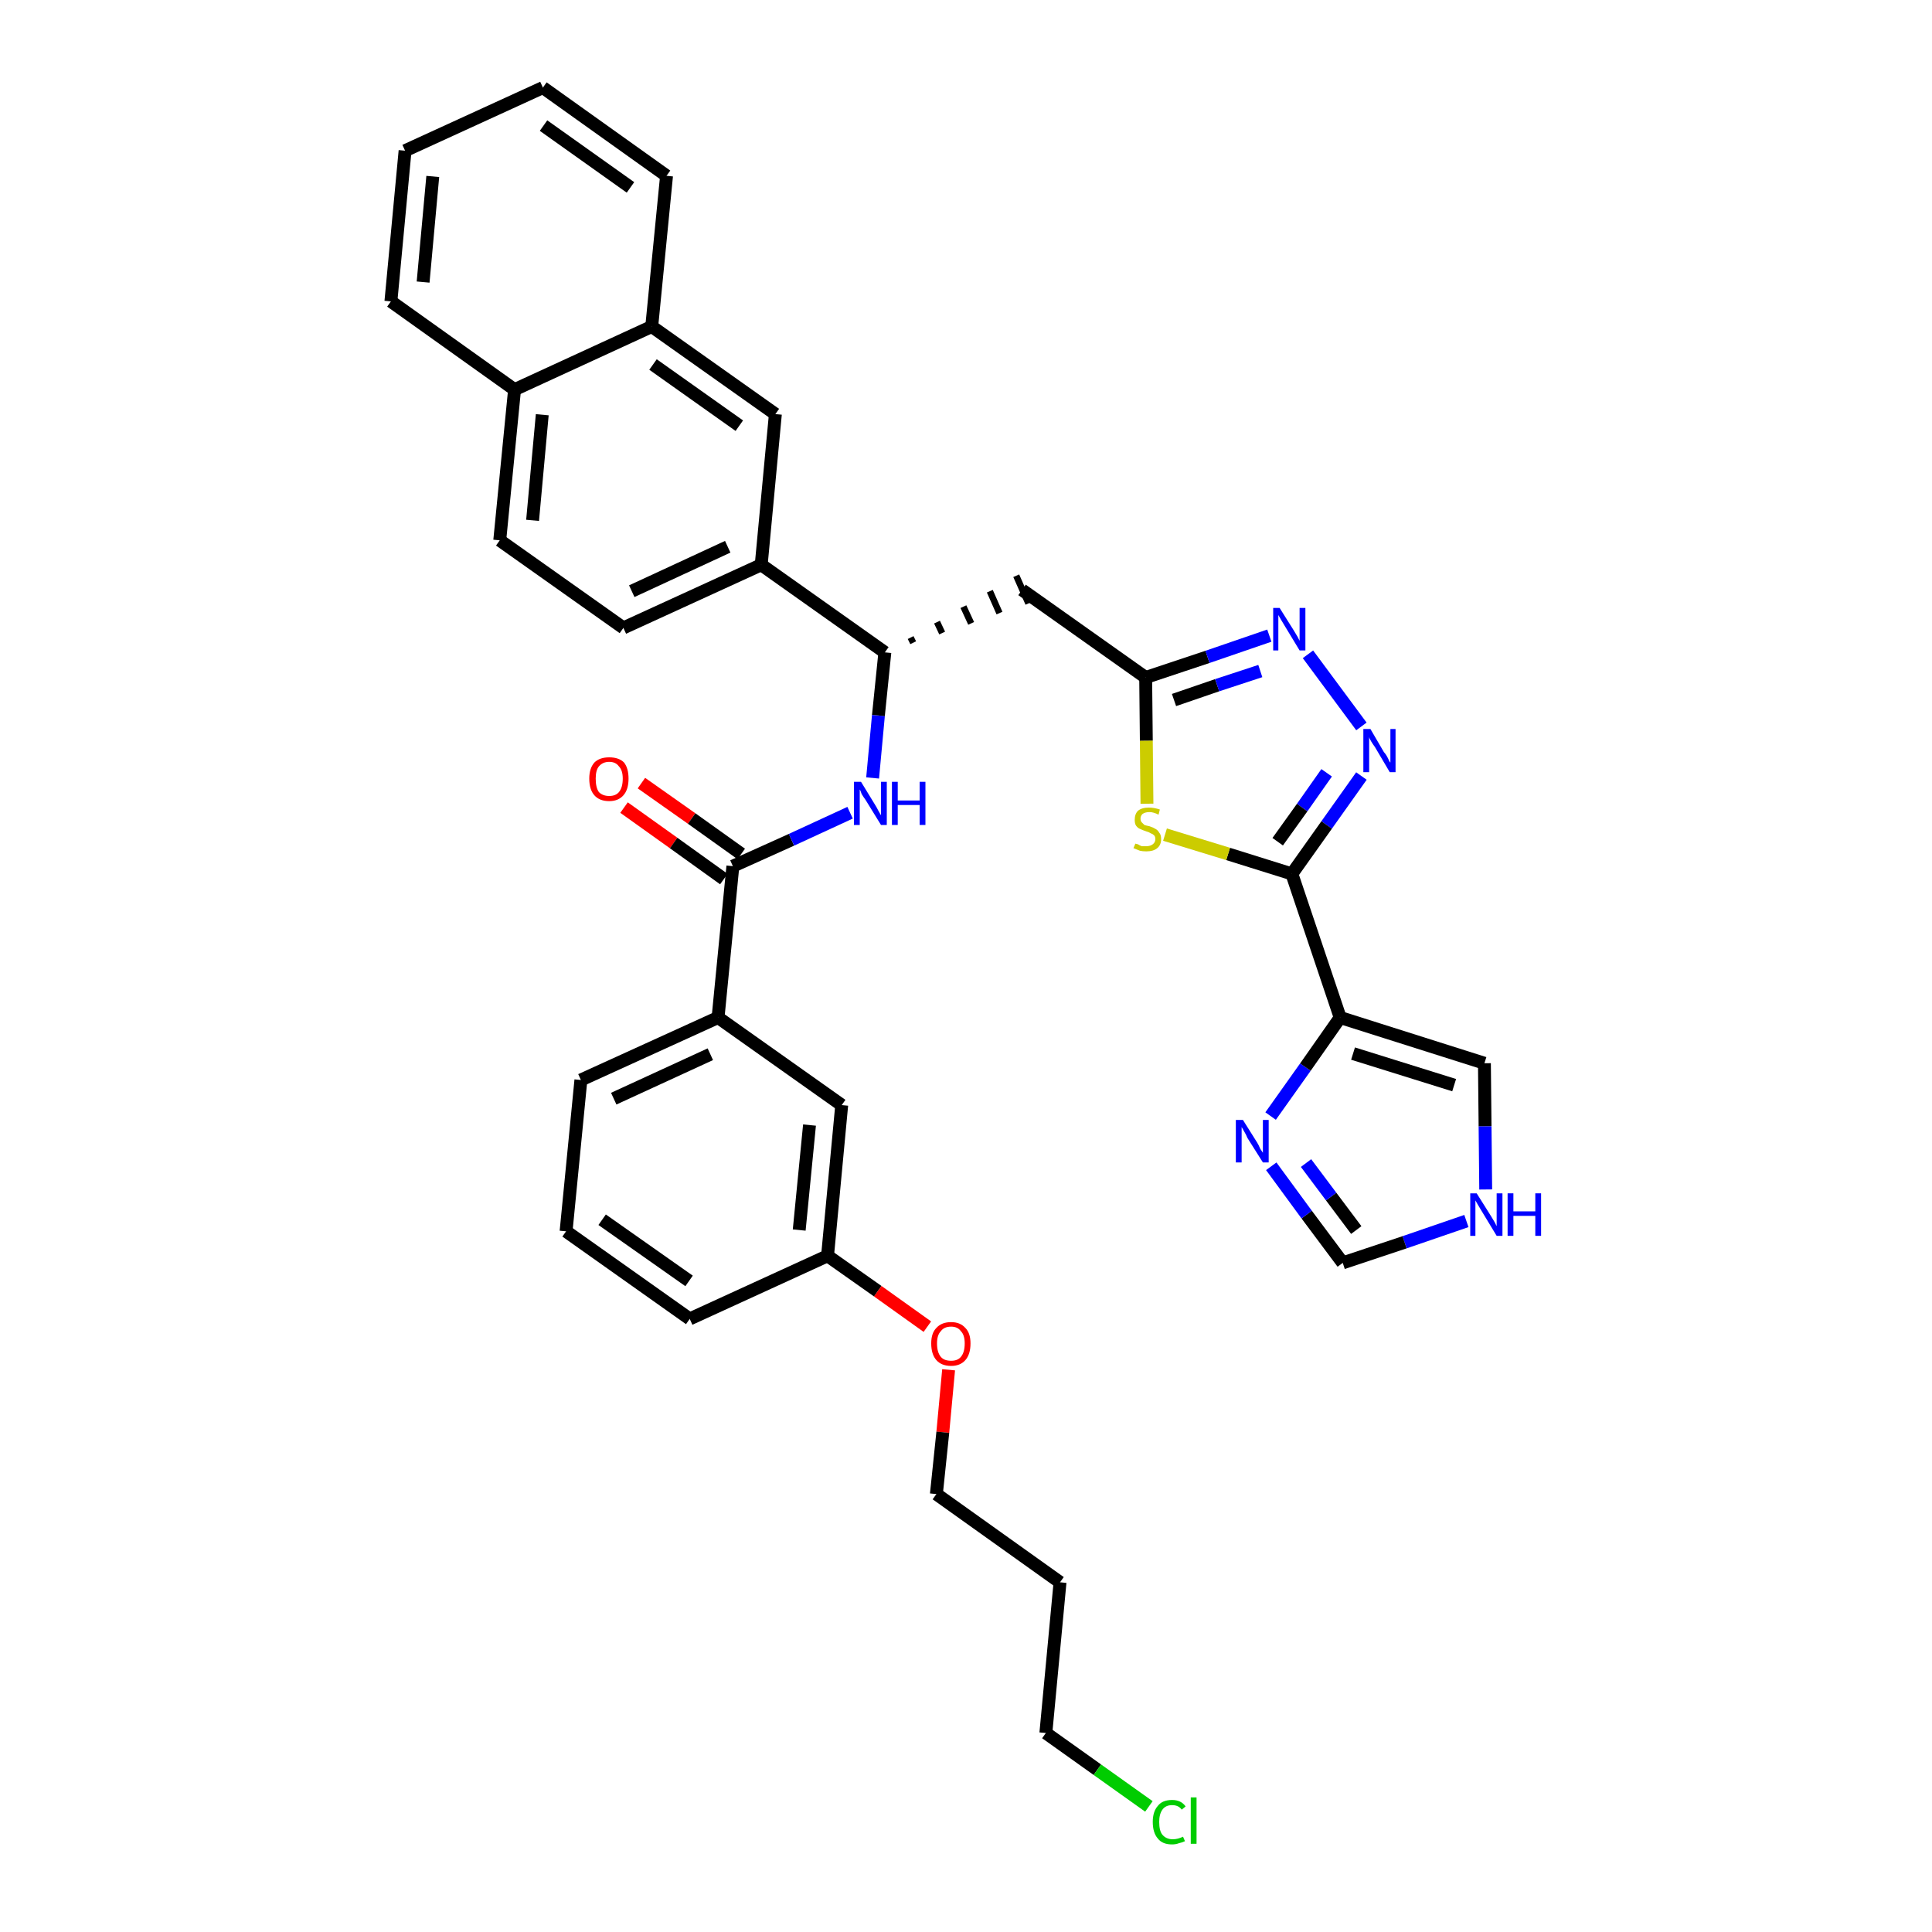 <?xml version='1.0' encoding='iso-8859-1'?>
<svg version='1.1' baseProfile='full'
              xmlns='http://www.w3.org/2000/svg'
                      xmlns:rdkit='http://www.rdkit.org/xml'
                      xmlns:xlink='http://www.w3.org/1999/xlink'
                  xml:space='preserve'
width='300px' height='300px' viewBox='0 0 300 300'>
<!-- END OF HEADER -->
<path class='bond-0 atom-0 atom-1' d='M 96.9,125.4 L 104.6,130.9' style='fill:none;fill-rule:evenodd;stroke:#FF0000;stroke-width:2.0px;stroke-linecap:butt;stroke-linejoin:miter;stroke-opacity:1' />
<path class='bond-0 atom-0 atom-1' d='M 104.6,130.9 L 112.4,136.5' style='fill:none;fill-rule:evenodd;stroke:#000000;stroke-width:2.0px;stroke-linecap:butt;stroke-linejoin:miter;stroke-opacity:1' />
<path class='bond-0 atom-0 atom-1' d='M 99.6,121.6 L 107.4,127.1' style='fill:none;fill-rule:evenodd;stroke:#FF0000;stroke-width:2.0px;stroke-linecap:butt;stroke-linejoin:miter;stroke-opacity:1' />
<path class='bond-0 atom-0 atom-1' d='M 107.4,127.1 L 115.1,132.6' style='fill:none;fill-rule:evenodd;stroke:#000000;stroke-width:2.0px;stroke-linecap:butt;stroke-linejoin:miter;stroke-opacity:1' />
<path class='bond-1 atom-1 atom-2' d='M 113.8,134.5 L 122.9,130.4' style='fill:none;fill-rule:evenodd;stroke:#000000;stroke-width:2.0px;stroke-linecap:butt;stroke-linejoin:miter;stroke-opacity:1' />
<path class='bond-1 atom-1 atom-2' d='M 122.9,130.4 L 132.0,126.2' style='fill:none;fill-rule:evenodd;stroke:#0000FF;stroke-width:2.0px;stroke-linecap:butt;stroke-linejoin:miter;stroke-opacity:1' />
<path class='bond-24 atom-1 atom-25' d='M 113.8,134.5 L 111.5,158.0' style='fill:none;fill-rule:evenodd;stroke:#000000;stroke-width:2.0px;stroke-linecap:butt;stroke-linejoin:miter;stroke-opacity:1' />
<path class='bond-2 atom-2 atom-3' d='M 135.5,120.8 L 136.4,111.1' style='fill:none;fill-rule:evenodd;stroke:#0000FF;stroke-width:2.0px;stroke-linecap:butt;stroke-linejoin:miter;stroke-opacity:1' />
<path class='bond-2 atom-2 atom-3' d='M 136.4,111.1 L 137.4,101.3' style='fill:none;fill-rule:evenodd;stroke:#000000;stroke-width:2.0px;stroke-linecap:butt;stroke-linejoin:miter;stroke-opacity:1' />
<path class='bond-3 atom-3 atom-4' d='M 141.8,99.8 L 141.4,99.0' style='fill:none;fill-rule:evenodd;stroke:#000000;stroke-width:1.0px;stroke-linecap:butt;stroke-linejoin:miter;stroke-opacity:1' />
<path class='bond-3 atom-3 atom-4' d='M 146.3,98.3 L 145.5,96.6' style='fill:none;fill-rule:evenodd;stroke:#000000;stroke-width:1.0px;stroke-linecap:butt;stroke-linejoin:miter;stroke-opacity:1' />
<path class='bond-3 atom-3 atom-4' d='M 150.8,96.8 L 149.6,94.2' style='fill:none;fill-rule:evenodd;stroke:#000000;stroke-width:1.0px;stroke-linecap:butt;stroke-linejoin:miter;stroke-opacity:1' />
<path class='bond-3 atom-3 atom-4' d='M 155.2,95.2 L 153.7,91.8' style='fill:none;fill-rule:evenodd;stroke:#000000;stroke-width:1.0px;stroke-linecap:butt;stroke-linejoin:miter;stroke-opacity:1' />
<path class='bond-3 atom-3 atom-4' d='M 159.7,93.7 L 157.8,89.4' style='fill:none;fill-rule:evenodd;stroke:#000000;stroke-width:1.0px;stroke-linecap:butt;stroke-linejoin:miter;stroke-opacity:1' />
<path class='bond-14 atom-3 atom-15' d='M 137.4,101.3 L 118.2,87.7' style='fill:none;fill-rule:evenodd;stroke:#000000;stroke-width:2.0px;stroke-linecap:butt;stroke-linejoin:miter;stroke-opacity:1' />
<path class='bond-4 atom-4 atom-5' d='M 158.7,91.6 L 177.9,105.2' style='fill:none;fill-rule:evenodd;stroke:#000000;stroke-width:2.0px;stroke-linecap:butt;stroke-linejoin:miter;stroke-opacity:1' />
<path class='bond-5 atom-5 atom-6' d='M 177.9,105.2 L 187.5,102.0' style='fill:none;fill-rule:evenodd;stroke:#000000;stroke-width:2.0px;stroke-linecap:butt;stroke-linejoin:miter;stroke-opacity:1' />
<path class='bond-5 atom-5 atom-6' d='M 187.5,102.0 L 197.1,98.7' style='fill:none;fill-rule:evenodd;stroke:#0000FF;stroke-width:2.0px;stroke-linecap:butt;stroke-linejoin:miter;stroke-opacity:1' />
<path class='bond-5 atom-5 atom-6' d='M 182.3,108.7 L 189.0,106.4' style='fill:none;fill-rule:evenodd;stroke:#000000;stroke-width:2.0px;stroke-linecap:butt;stroke-linejoin:miter;stroke-opacity:1' />
<path class='bond-5 atom-5 atom-6' d='M 189.0,106.4 L 195.7,104.2' style='fill:none;fill-rule:evenodd;stroke:#0000FF;stroke-width:2.0px;stroke-linecap:butt;stroke-linejoin:miter;stroke-opacity:1' />
<path class='bond-35 atom-14 atom-5' d='M 178.1,124.8 L 178.0,115.0' style='fill:none;fill-rule:evenodd;stroke:#CCCC00;stroke-width:2.0px;stroke-linecap:butt;stroke-linejoin:miter;stroke-opacity:1' />
<path class='bond-35 atom-14 atom-5' d='M 178.0,115.0 L 177.9,105.2' style='fill:none;fill-rule:evenodd;stroke:#000000;stroke-width:2.0px;stroke-linecap:butt;stroke-linejoin:miter;stroke-opacity:1' />
<path class='bond-6 atom-6 atom-7' d='M 203.1,101.6 L 211.4,112.8' style='fill:none;fill-rule:evenodd;stroke:#0000FF;stroke-width:2.0px;stroke-linecap:butt;stroke-linejoin:miter;stroke-opacity:1' />
<path class='bond-7 atom-7 atom-8' d='M 211.4,120.5 L 206.0,128.1' style='fill:none;fill-rule:evenodd;stroke:#0000FF;stroke-width:2.0px;stroke-linecap:butt;stroke-linejoin:miter;stroke-opacity:1' />
<path class='bond-7 atom-7 atom-8' d='M 206.0,128.1 L 200.6,135.7' style='fill:none;fill-rule:evenodd;stroke:#000000;stroke-width:2.0px;stroke-linecap:butt;stroke-linejoin:miter;stroke-opacity:1' />
<path class='bond-7 atom-7 atom-8' d='M 206.0,120.0 L 202.2,125.4' style='fill:none;fill-rule:evenodd;stroke:#0000FF;stroke-width:2.0px;stroke-linecap:butt;stroke-linejoin:miter;stroke-opacity:1' />
<path class='bond-7 atom-7 atom-8' d='M 202.2,125.4 L 198.4,130.7' style='fill:none;fill-rule:evenodd;stroke:#000000;stroke-width:2.0px;stroke-linecap:butt;stroke-linejoin:miter;stroke-opacity:1' />
<path class='bond-8 atom-8 atom-9' d='M 200.6,135.7 L 208.1,158.0' style='fill:none;fill-rule:evenodd;stroke:#000000;stroke-width:2.0px;stroke-linecap:butt;stroke-linejoin:miter;stroke-opacity:1' />
<path class='bond-13 atom-8 atom-14' d='M 200.6,135.7 L 190.7,132.6' style='fill:none;fill-rule:evenodd;stroke:#000000;stroke-width:2.0px;stroke-linecap:butt;stroke-linejoin:miter;stroke-opacity:1' />
<path class='bond-13 atom-8 atom-14' d='M 190.7,132.6 L 180.9,129.6' style='fill:none;fill-rule:evenodd;stroke:#CCCC00;stroke-width:2.0px;stroke-linecap:butt;stroke-linejoin:miter;stroke-opacity:1' />
<path class='bond-9 atom-9 atom-10' d='M 208.1,158.0 L 230.5,165.1' style='fill:none;fill-rule:evenodd;stroke:#000000;stroke-width:2.0px;stroke-linecap:butt;stroke-linejoin:miter;stroke-opacity:1' />
<path class='bond-9 atom-9 atom-10' d='M 210.1,163.6 L 225.8,168.5' style='fill:none;fill-rule:evenodd;stroke:#000000;stroke-width:2.0px;stroke-linecap:butt;stroke-linejoin:miter;stroke-opacity:1' />
<path class='bond-38 atom-13 atom-9' d='M 197.3,173.3 L 202.7,165.7' style='fill:none;fill-rule:evenodd;stroke:#0000FF;stroke-width:2.0px;stroke-linecap:butt;stroke-linejoin:miter;stroke-opacity:1' />
<path class='bond-38 atom-13 atom-9' d='M 202.7,165.7 L 208.1,158.0' style='fill:none;fill-rule:evenodd;stroke:#000000;stroke-width:2.0px;stroke-linecap:butt;stroke-linejoin:miter;stroke-opacity:1' />
<path class='bond-10 atom-10 atom-11' d='M 230.5,165.1 L 230.6,174.9' style='fill:none;fill-rule:evenodd;stroke:#000000;stroke-width:2.0px;stroke-linecap:butt;stroke-linejoin:miter;stroke-opacity:1' />
<path class='bond-10 atom-10 atom-11' d='M 230.6,174.9 L 230.7,184.7' style='fill:none;fill-rule:evenodd;stroke:#0000FF;stroke-width:2.0px;stroke-linecap:butt;stroke-linejoin:miter;stroke-opacity:1' />
<path class='bond-11 atom-11 atom-12' d='M 227.7,189.6 L 218.1,192.9' style='fill:none;fill-rule:evenodd;stroke:#0000FF;stroke-width:2.0px;stroke-linecap:butt;stroke-linejoin:miter;stroke-opacity:1' />
<path class='bond-11 atom-11 atom-12' d='M 218.1,192.9 L 208.5,196.1' style='fill:none;fill-rule:evenodd;stroke:#000000;stroke-width:2.0px;stroke-linecap:butt;stroke-linejoin:miter;stroke-opacity:1' />
<path class='bond-12 atom-12 atom-13' d='M 208.5,196.1 L 202.9,188.6' style='fill:none;fill-rule:evenodd;stroke:#000000;stroke-width:2.0px;stroke-linecap:butt;stroke-linejoin:miter;stroke-opacity:1' />
<path class='bond-12 atom-12 atom-13' d='M 202.9,188.6 L 197.4,181.1' style='fill:none;fill-rule:evenodd;stroke:#0000FF;stroke-width:2.0px;stroke-linecap:butt;stroke-linejoin:miter;stroke-opacity:1' />
<path class='bond-12 atom-12 atom-13' d='M 210.6,191.0 L 206.7,185.8' style='fill:none;fill-rule:evenodd;stroke:#000000;stroke-width:2.0px;stroke-linecap:butt;stroke-linejoin:miter;stroke-opacity:1' />
<path class='bond-12 atom-12 atom-13' d='M 206.7,185.8 L 202.8,180.6' style='fill:none;fill-rule:evenodd;stroke:#0000FF;stroke-width:2.0px;stroke-linecap:butt;stroke-linejoin:miter;stroke-opacity:1' />
<path class='bond-15 atom-15 atom-16' d='M 118.2,87.7 L 96.8,97.5' style='fill:none;fill-rule:evenodd;stroke:#000000;stroke-width:2.0px;stroke-linecap:butt;stroke-linejoin:miter;stroke-opacity:1' />
<path class='bond-15 atom-15 atom-16' d='M 113.0,84.9 L 98.1,91.8' style='fill:none;fill-rule:evenodd;stroke:#000000;stroke-width:2.0px;stroke-linecap:butt;stroke-linejoin:miter;stroke-opacity:1' />
<path class='bond-36 atom-24 atom-15' d='M 120.4,64.3 L 118.2,87.7' style='fill:none;fill-rule:evenodd;stroke:#000000;stroke-width:2.0px;stroke-linecap:butt;stroke-linejoin:miter;stroke-opacity:1' />
<path class='bond-16 atom-16 atom-17' d='M 96.8,97.5 L 77.6,83.9' style='fill:none;fill-rule:evenodd;stroke:#000000;stroke-width:2.0px;stroke-linecap:butt;stroke-linejoin:miter;stroke-opacity:1' />
<path class='bond-17 atom-17 atom-18' d='M 77.6,83.9 L 79.9,60.5' style='fill:none;fill-rule:evenodd;stroke:#000000;stroke-width:2.0px;stroke-linecap:butt;stroke-linejoin:miter;stroke-opacity:1' />
<path class='bond-17 atom-17 atom-18' d='M 82.7,80.8 L 84.2,64.4' style='fill:none;fill-rule:evenodd;stroke:#000000;stroke-width:2.0px;stroke-linecap:butt;stroke-linejoin:miter;stroke-opacity:1' />
<path class='bond-18 atom-18 atom-19' d='M 79.9,60.5 L 60.7,46.8' style='fill:none;fill-rule:evenodd;stroke:#000000;stroke-width:2.0px;stroke-linecap:butt;stroke-linejoin:miter;stroke-opacity:1' />
<path class='bond-39 atom-23 atom-18' d='M 101.2,50.7 L 79.9,60.5' style='fill:none;fill-rule:evenodd;stroke:#000000;stroke-width:2.0px;stroke-linecap:butt;stroke-linejoin:miter;stroke-opacity:1' />
<path class='bond-19 atom-19 atom-20' d='M 60.7,46.8 L 62.9,23.4' style='fill:none;fill-rule:evenodd;stroke:#000000;stroke-width:2.0px;stroke-linecap:butt;stroke-linejoin:miter;stroke-opacity:1' />
<path class='bond-19 atom-19 atom-20' d='M 65.7,43.8 L 67.2,27.4' style='fill:none;fill-rule:evenodd;stroke:#000000;stroke-width:2.0px;stroke-linecap:butt;stroke-linejoin:miter;stroke-opacity:1' />
<path class='bond-20 atom-20 atom-21' d='M 62.9,23.4 L 84.3,13.6' style='fill:none;fill-rule:evenodd;stroke:#000000;stroke-width:2.0px;stroke-linecap:butt;stroke-linejoin:miter;stroke-opacity:1' />
<path class='bond-21 atom-21 atom-22' d='M 84.3,13.6 L 103.5,27.3' style='fill:none;fill-rule:evenodd;stroke:#000000;stroke-width:2.0px;stroke-linecap:butt;stroke-linejoin:miter;stroke-opacity:1' />
<path class='bond-21 atom-21 atom-22' d='M 84.4,19.5 L 97.9,29.1' style='fill:none;fill-rule:evenodd;stroke:#000000;stroke-width:2.0px;stroke-linecap:butt;stroke-linejoin:miter;stroke-opacity:1' />
<path class='bond-22 atom-22 atom-23' d='M 103.5,27.3 L 101.2,50.7' style='fill:none;fill-rule:evenodd;stroke:#000000;stroke-width:2.0px;stroke-linecap:butt;stroke-linejoin:miter;stroke-opacity:1' />
<path class='bond-23 atom-23 atom-24' d='M 101.2,50.7 L 120.4,64.3' style='fill:none;fill-rule:evenodd;stroke:#000000;stroke-width:2.0px;stroke-linecap:butt;stroke-linejoin:miter;stroke-opacity:1' />
<path class='bond-23 atom-23 atom-24' d='M 101.4,56.6 L 114.8,66.1' style='fill:none;fill-rule:evenodd;stroke:#000000;stroke-width:2.0px;stroke-linecap:butt;stroke-linejoin:miter;stroke-opacity:1' />
<path class='bond-25 atom-25 atom-26' d='M 111.5,158.0 L 90.2,167.7' style='fill:none;fill-rule:evenodd;stroke:#000000;stroke-width:2.0px;stroke-linecap:butt;stroke-linejoin:miter;stroke-opacity:1' />
<path class='bond-25 atom-25 atom-26' d='M 110.3,163.7 L 95.3,170.6' style='fill:none;fill-rule:evenodd;stroke:#000000;stroke-width:2.0px;stroke-linecap:butt;stroke-linejoin:miter;stroke-opacity:1' />
<path class='bond-37 atom-35 atom-25' d='M 130.7,171.6 L 111.5,158.0' style='fill:none;fill-rule:evenodd;stroke:#000000;stroke-width:2.0px;stroke-linecap:butt;stroke-linejoin:miter;stroke-opacity:1' />
<path class='bond-26 atom-26 atom-27' d='M 90.2,167.7 L 87.9,191.2' style='fill:none;fill-rule:evenodd;stroke:#000000;stroke-width:2.0px;stroke-linecap:butt;stroke-linejoin:miter;stroke-opacity:1' />
<path class='bond-27 atom-27 atom-28' d='M 87.9,191.2 L 107.1,204.8' style='fill:none;fill-rule:evenodd;stroke:#000000;stroke-width:2.0px;stroke-linecap:butt;stroke-linejoin:miter;stroke-opacity:1' />
<path class='bond-27 atom-27 atom-28' d='M 93.5,189.4 L 107.0,198.9' style='fill:none;fill-rule:evenodd;stroke:#000000;stroke-width:2.0px;stroke-linecap:butt;stroke-linejoin:miter;stroke-opacity:1' />
<path class='bond-28 atom-28 atom-29' d='M 107.1,204.8 L 128.5,195.0' style='fill:none;fill-rule:evenodd;stroke:#000000;stroke-width:2.0px;stroke-linecap:butt;stroke-linejoin:miter;stroke-opacity:1' />
<path class='bond-29 atom-29 atom-30' d='M 128.5,195.0 L 136.3,200.5' style='fill:none;fill-rule:evenodd;stroke:#000000;stroke-width:2.0px;stroke-linecap:butt;stroke-linejoin:miter;stroke-opacity:1' />
<path class='bond-29 atom-29 atom-30' d='M 136.3,200.5 L 144.0,206.0' style='fill:none;fill-rule:evenodd;stroke:#FF0000;stroke-width:2.0px;stroke-linecap:butt;stroke-linejoin:miter;stroke-opacity:1' />
<path class='bond-34 atom-29 atom-35' d='M 128.5,195.0 L 130.7,171.6' style='fill:none;fill-rule:evenodd;stroke:#000000;stroke-width:2.0px;stroke-linecap:butt;stroke-linejoin:miter;stroke-opacity:1' />
<path class='bond-34 atom-29 atom-35' d='M 124.1,191.0 L 125.7,174.7' style='fill:none;fill-rule:evenodd;stroke:#000000;stroke-width:2.0px;stroke-linecap:butt;stroke-linejoin:miter;stroke-opacity:1' />
<path class='bond-30 atom-30 atom-31' d='M 147.3,212.7 L 146.4,222.4' style='fill:none;fill-rule:evenodd;stroke:#FF0000;stroke-width:2.0px;stroke-linecap:butt;stroke-linejoin:miter;stroke-opacity:1' />
<path class='bond-30 atom-30 atom-31' d='M 146.4,222.4 L 145.4,232.0' style='fill:none;fill-rule:evenodd;stroke:#000000;stroke-width:2.0px;stroke-linecap:butt;stroke-linejoin:miter;stroke-opacity:1' />
<path class='bond-31 atom-31 atom-32' d='M 145.4,232.0 L 164.6,245.7' style='fill:none;fill-rule:evenodd;stroke:#000000;stroke-width:2.0px;stroke-linecap:butt;stroke-linejoin:miter;stroke-opacity:1' />
<path class='bond-32 atom-32 atom-33' d='M 164.6,245.7 L 162.4,269.1' style='fill:none;fill-rule:evenodd;stroke:#000000;stroke-width:2.0px;stroke-linecap:butt;stroke-linejoin:miter;stroke-opacity:1' />
<path class='bond-33 atom-33 atom-34' d='M 162.4,269.1 L 170.4,274.8' style='fill:none;fill-rule:evenodd;stroke:#000000;stroke-width:2.0px;stroke-linecap:butt;stroke-linejoin:miter;stroke-opacity:1' />
<path class='bond-33 atom-33 atom-34' d='M 170.4,274.8 L 178.4,280.5' style='fill:none;fill-rule:evenodd;stroke:#00CC00;stroke-width:2.0px;stroke-linecap:butt;stroke-linejoin:miter;stroke-opacity:1' />
<path  class='atom-0' d='M 91.5 120.9
Q 91.5 119.3, 92.3 118.4
Q 93.1 117.6, 94.6 117.6
Q 96.1 117.6, 96.9 118.4
Q 97.6 119.3, 97.6 120.9
Q 97.6 122.6, 96.8 123.5
Q 96.0 124.4, 94.6 124.4
Q 93.1 124.4, 92.3 123.5
Q 91.5 122.6, 91.5 120.9
M 94.6 123.6
Q 95.6 123.6, 96.1 123.0
Q 96.7 122.3, 96.7 120.9
Q 96.7 119.6, 96.1 119.0
Q 95.6 118.3, 94.6 118.3
Q 93.6 118.3, 93.0 119.0
Q 92.5 119.6, 92.5 120.9
Q 92.5 122.3, 93.0 123.0
Q 93.6 123.6, 94.6 123.6
' fill='#FF0000'/>
<path  class='atom-2' d='M 133.7 121.4
L 135.9 125.0
Q 136.1 125.3, 136.4 125.9
Q 136.8 126.6, 136.8 126.6
L 136.8 121.4
L 137.7 121.4
L 137.7 128.1
L 136.8 128.1
L 134.4 124.2
Q 134.1 123.8, 133.8 123.3
Q 133.6 122.7, 133.5 122.6
L 133.5 128.1
L 132.6 128.1
L 132.6 121.4
L 133.7 121.4
' fill='#0000FF'/>
<path  class='atom-2' d='M 138.5 121.4
L 139.4 121.4
L 139.4 124.3
L 142.8 124.3
L 142.8 121.4
L 143.7 121.4
L 143.7 128.1
L 142.8 128.1
L 142.8 125.0
L 139.4 125.0
L 139.4 128.1
L 138.5 128.1
L 138.5 121.4
' fill='#0000FF'/>
<path  class='atom-6' d='M 198.7 94.4
L 200.9 97.9
Q 201.1 98.2, 201.5 98.9
Q 201.8 99.5, 201.8 99.5
L 201.8 94.4
L 202.7 94.4
L 202.7 101.0
L 201.8 101.0
L 199.5 97.2
Q 199.2 96.7, 198.9 96.2
Q 198.6 95.7, 198.5 95.5
L 198.5 101.0
L 197.7 101.0
L 197.7 94.4
L 198.7 94.4
' fill='#0000FF'/>
<path  class='atom-7' d='M 212.8 113.2
L 214.9 116.8
Q 215.2 117.1, 215.5 117.7
Q 215.8 118.4, 215.9 118.4
L 215.9 113.2
L 216.7 113.2
L 216.7 119.9
L 215.8 119.9
L 213.5 116.0
Q 213.2 115.6, 212.9 115.1
Q 212.6 114.6, 212.6 114.4
L 212.6 119.9
L 211.7 119.9
L 211.7 113.2
L 212.8 113.2
' fill='#0000FF'/>
<path  class='atom-11' d='M 229.3 185.3
L 231.5 188.8
Q 231.7 189.1, 232.1 189.8
Q 232.4 190.4, 232.4 190.4
L 232.4 185.3
L 233.3 185.3
L 233.3 191.9
L 232.4 191.9
L 230.1 188.1
Q 229.8 187.6, 229.5 187.1
Q 229.2 186.6, 229.1 186.4
L 229.1 191.9
L 228.3 191.9
L 228.3 185.3
L 229.3 185.3
' fill='#0000FF'/>
<path  class='atom-11' d='M 234.1 185.3
L 235.0 185.3
L 235.0 188.1
L 238.4 188.1
L 238.4 185.3
L 239.3 185.3
L 239.3 191.9
L 238.4 191.9
L 238.4 188.8
L 235.0 188.8
L 235.0 191.9
L 234.1 191.9
L 234.1 185.3
' fill='#0000FF'/>
<path  class='atom-13' d='M 193.0 173.9
L 195.2 177.4
Q 195.4 177.7, 195.7 178.4
Q 196.1 179.0, 196.1 179.0
L 196.1 173.9
L 197.0 173.9
L 197.0 180.5
L 196.1 180.5
L 193.7 176.7
Q 193.5 176.2, 193.2 175.7
Q 192.9 175.2, 192.8 175.0
L 192.8 180.5
L 191.9 180.5
L 191.9 173.9
L 193.0 173.9
' fill='#0000FF'/>
<path  class='atom-14' d='M 176.3 131.0
Q 176.3 131.0, 176.7 131.1
Q 177.0 131.3, 177.3 131.4
Q 177.7 131.4, 178.0 131.4
Q 178.6 131.4, 179.0 131.1
Q 179.4 130.8, 179.4 130.3
Q 179.4 129.9, 179.2 129.7
Q 179.0 129.5, 178.7 129.4
Q 178.4 129.2, 178.0 129.1
Q 177.4 128.9, 177.0 128.7
Q 176.7 128.6, 176.4 128.2
Q 176.2 127.9, 176.2 127.3
Q 176.2 126.4, 176.7 125.9
Q 177.3 125.4, 178.4 125.4
Q 179.2 125.4, 180.1 125.7
L 179.9 126.5
Q 179.1 126.1, 178.5 126.1
Q 177.8 126.1, 177.4 126.4
Q 177.1 126.7, 177.1 127.1
Q 177.1 127.5, 177.3 127.7
Q 177.5 127.9, 177.7 128.1
Q 178.0 128.2, 178.5 128.3
Q 179.1 128.5, 179.4 128.7
Q 179.8 128.9, 180.0 129.3
Q 180.3 129.6, 180.3 130.3
Q 180.3 131.2, 179.7 131.7
Q 179.1 132.2, 178.0 132.2
Q 177.4 132.2, 177.0 132.1
Q 176.5 131.9, 176.0 131.7
L 176.3 131.0
' fill='#CCCC00'/>
<path  class='atom-30' d='M 144.6 208.6
Q 144.6 207.0, 145.4 206.2
Q 146.2 205.3, 147.7 205.3
Q 149.1 205.3, 149.9 206.2
Q 150.7 207.0, 150.7 208.6
Q 150.7 210.3, 149.9 211.2
Q 149.1 212.1, 147.7 212.1
Q 146.2 212.1, 145.4 211.2
Q 144.6 210.3, 144.6 208.6
M 147.7 211.3
Q 148.7 211.3, 149.2 210.7
Q 149.8 210.0, 149.8 208.6
Q 149.8 207.3, 149.2 206.7
Q 148.7 206.0, 147.7 206.0
Q 146.6 206.0, 146.1 206.7
Q 145.5 207.3, 145.5 208.6
Q 145.5 210.0, 146.1 210.7
Q 146.6 211.3, 147.7 211.3
' fill='#FF0000'/>
<path  class='atom-34' d='M 179.0 282.9
Q 179.0 281.3, 179.8 280.4
Q 180.5 279.5, 182.0 279.5
Q 183.4 279.5, 184.1 280.5
L 183.5 281.0
Q 183.0 280.3, 182.0 280.3
Q 181.0 280.3, 180.5 281.0
Q 180.0 281.7, 180.0 282.9
Q 180.0 284.3, 180.5 284.9
Q 181.1 285.6, 182.1 285.6
Q 182.9 285.6, 183.7 285.2
L 184.0 285.9
Q 183.6 286.1, 183.1 286.2
Q 182.6 286.4, 182.0 286.4
Q 180.5 286.4, 179.8 285.5
Q 179.0 284.6, 179.0 282.9
' fill='#00CC00'/>
<path  class='atom-34' d='M 184.9 279.1
L 185.8 279.1
L 185.8 286.3
L 184.9 286.3
L 184.9 279.1
' fill='#00CC00'/>
</svg>

